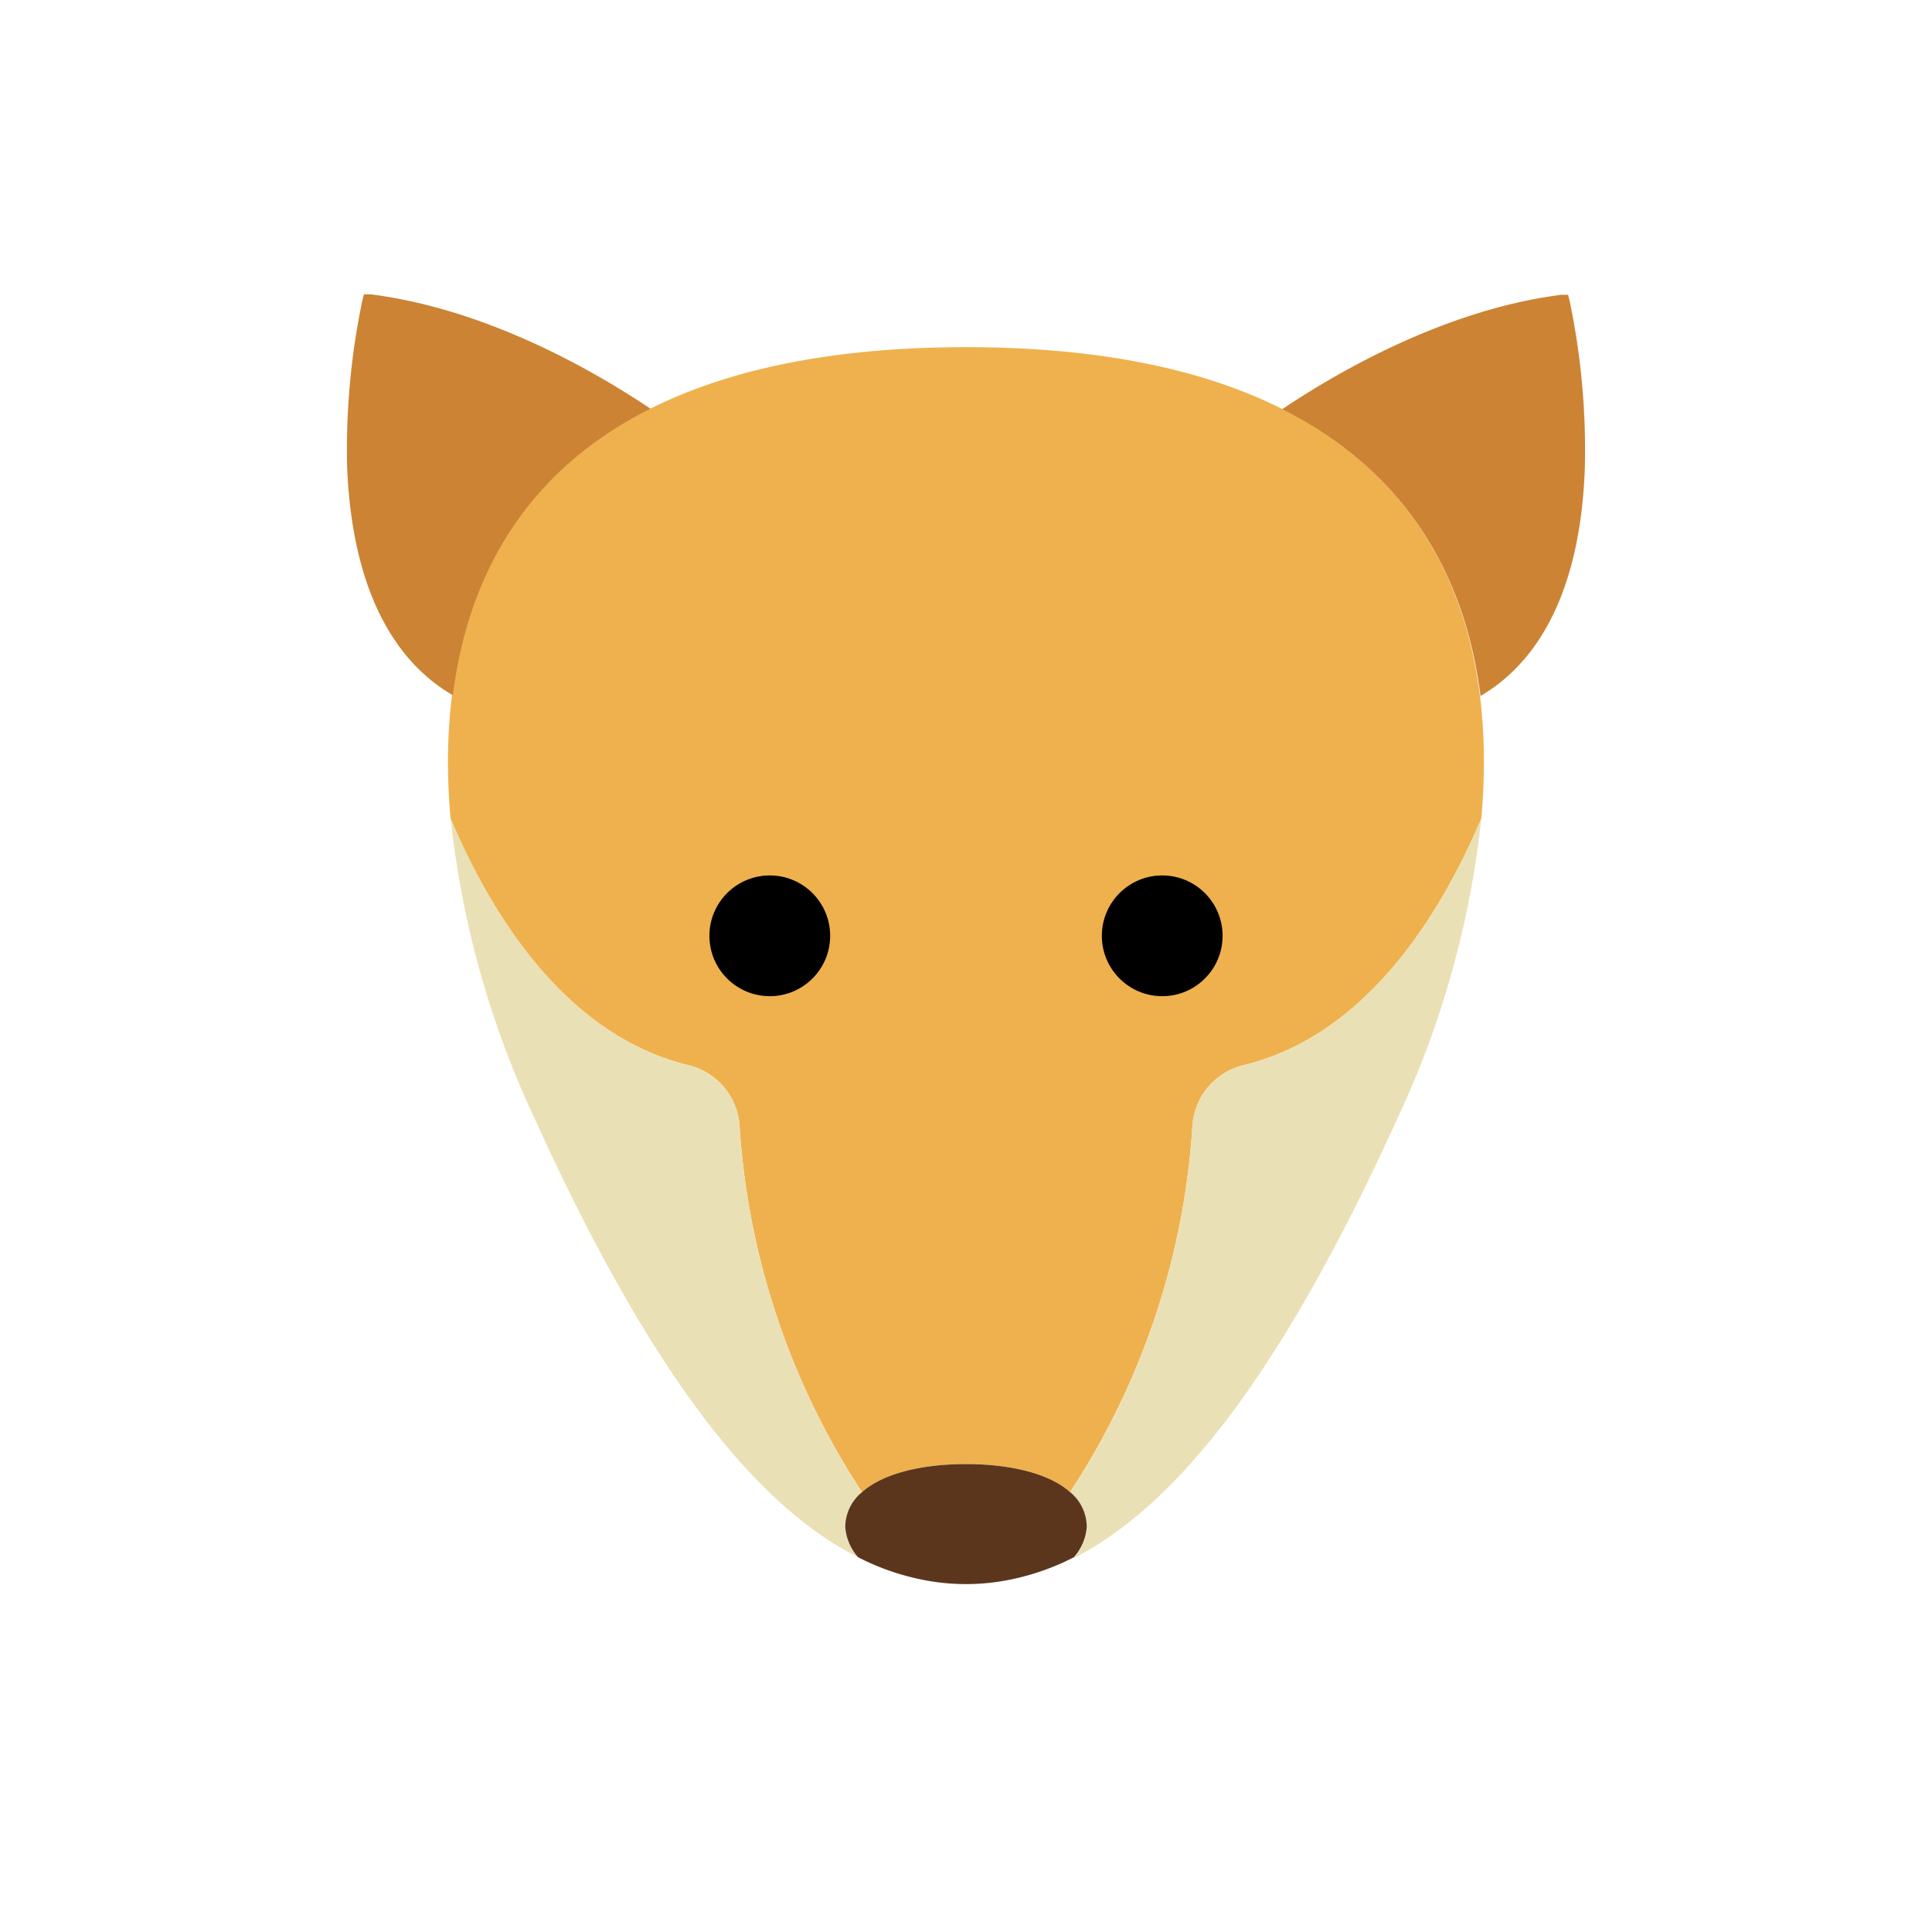 <svg xmlns="http://www.w3.org/2000/svg" viewBox="0 0 128 128"><defs><style>.cls-1{isolation:isolate;}.cls-2{mix-blend-mode:multiply;}.cls-3{fill:#efb14d;}.cls-4{fill:#cc8333;}.cls-5{fill:#eae0b5;}.cls-6{fill:#5b361d;}</style></defs><title>fox</title><g class="cls-1"><g id="icons" class="cls-2"><path class="cls-3" d="M98.14,54.23c-2.73,6.43-7.63,14.35-15.71,16.33A4.43,4.43,0,0,0,79,74.62a50,50,0,0,1-8.1,24.23C69.5,97.62,66.94,97,64,97s-5.5.62-6.89,1.86A50.08,50.08,0,0,1,49,74.62a4.43,4.43,0,0,0-3.44-4.06c-8.08-2-13-9.9-15.71-16.33C28.41,38,35.8,23,64,23S99.59,38,98.14,54.23Z"/><path class="cls-4" d="M43.1,27.08C34.79,31.24,31,38.18,30,46.06,25.68,43.55,23.31,38.35,23,31a48.24,48.24,0,0,1,1-11.06l.11-.44.44,0C32.25,20.47,39.36,24.57,43.1,27.08Z"/><path class="cls-4" d="M105,31c-.26,7.4-2.63,12.6-6.91,15.11-1-7.88-4.83-14.82-13.14-19,3.74-2.51,10.85-6.61,18.5-7.58l.44,0,.11.44A48.24,48.24,0,0,1,105,31Z"/><path class="cls-5" d="M56,101.17a3.41,3.41,0,0,0,.85,2C49,99.23,42.06,88.72,35.37,74a62.33,62.33,0,0,1-5.51-19.77c2.73,6.43,7.63,14.35,15.71,16.33A4.43,4.43,0,0,1,49,74.62a50.08,50.08,0,0,0,8.1,24.24A3,3,0,0,0,56,101.17Z"/><path class="cls-5" d="M98.14,54.23A62.33,62.33,0,0,1,92.63,74C85.94,88.72,79,99.23,71.15,103.22a3.41,3.41,0,0,0,.85-2,3,3,0,0,0-1.11-2.32A50,50,0,0,0,79,74.62a4.43,4.43,0,0,1,3.44-4.06C90.51,68.58,95.41,60.66,98.14,54.23Z"/><path class="cls-6" d="M72,101.17a3.41,3.41,0,0,1-.85,2,16.23,16.23,0,0,1-4.8,1.59,14.63,14.63,0,0,1-4.7,0,16.23,16.23,0,0,1-4.8-1.59,3.41,3.41,0,0,1-.85-2,3,3,0,0,1,1.11-2.31C58.5,97.62,61.06,97,64,97s5.5.62,6.89,1.85A3,3,0,0,1,72,101.17Z"/><circle cx="51" cy="62" r="4"/><circle cx="77" cy="62" r="4"/></g></g></svg>